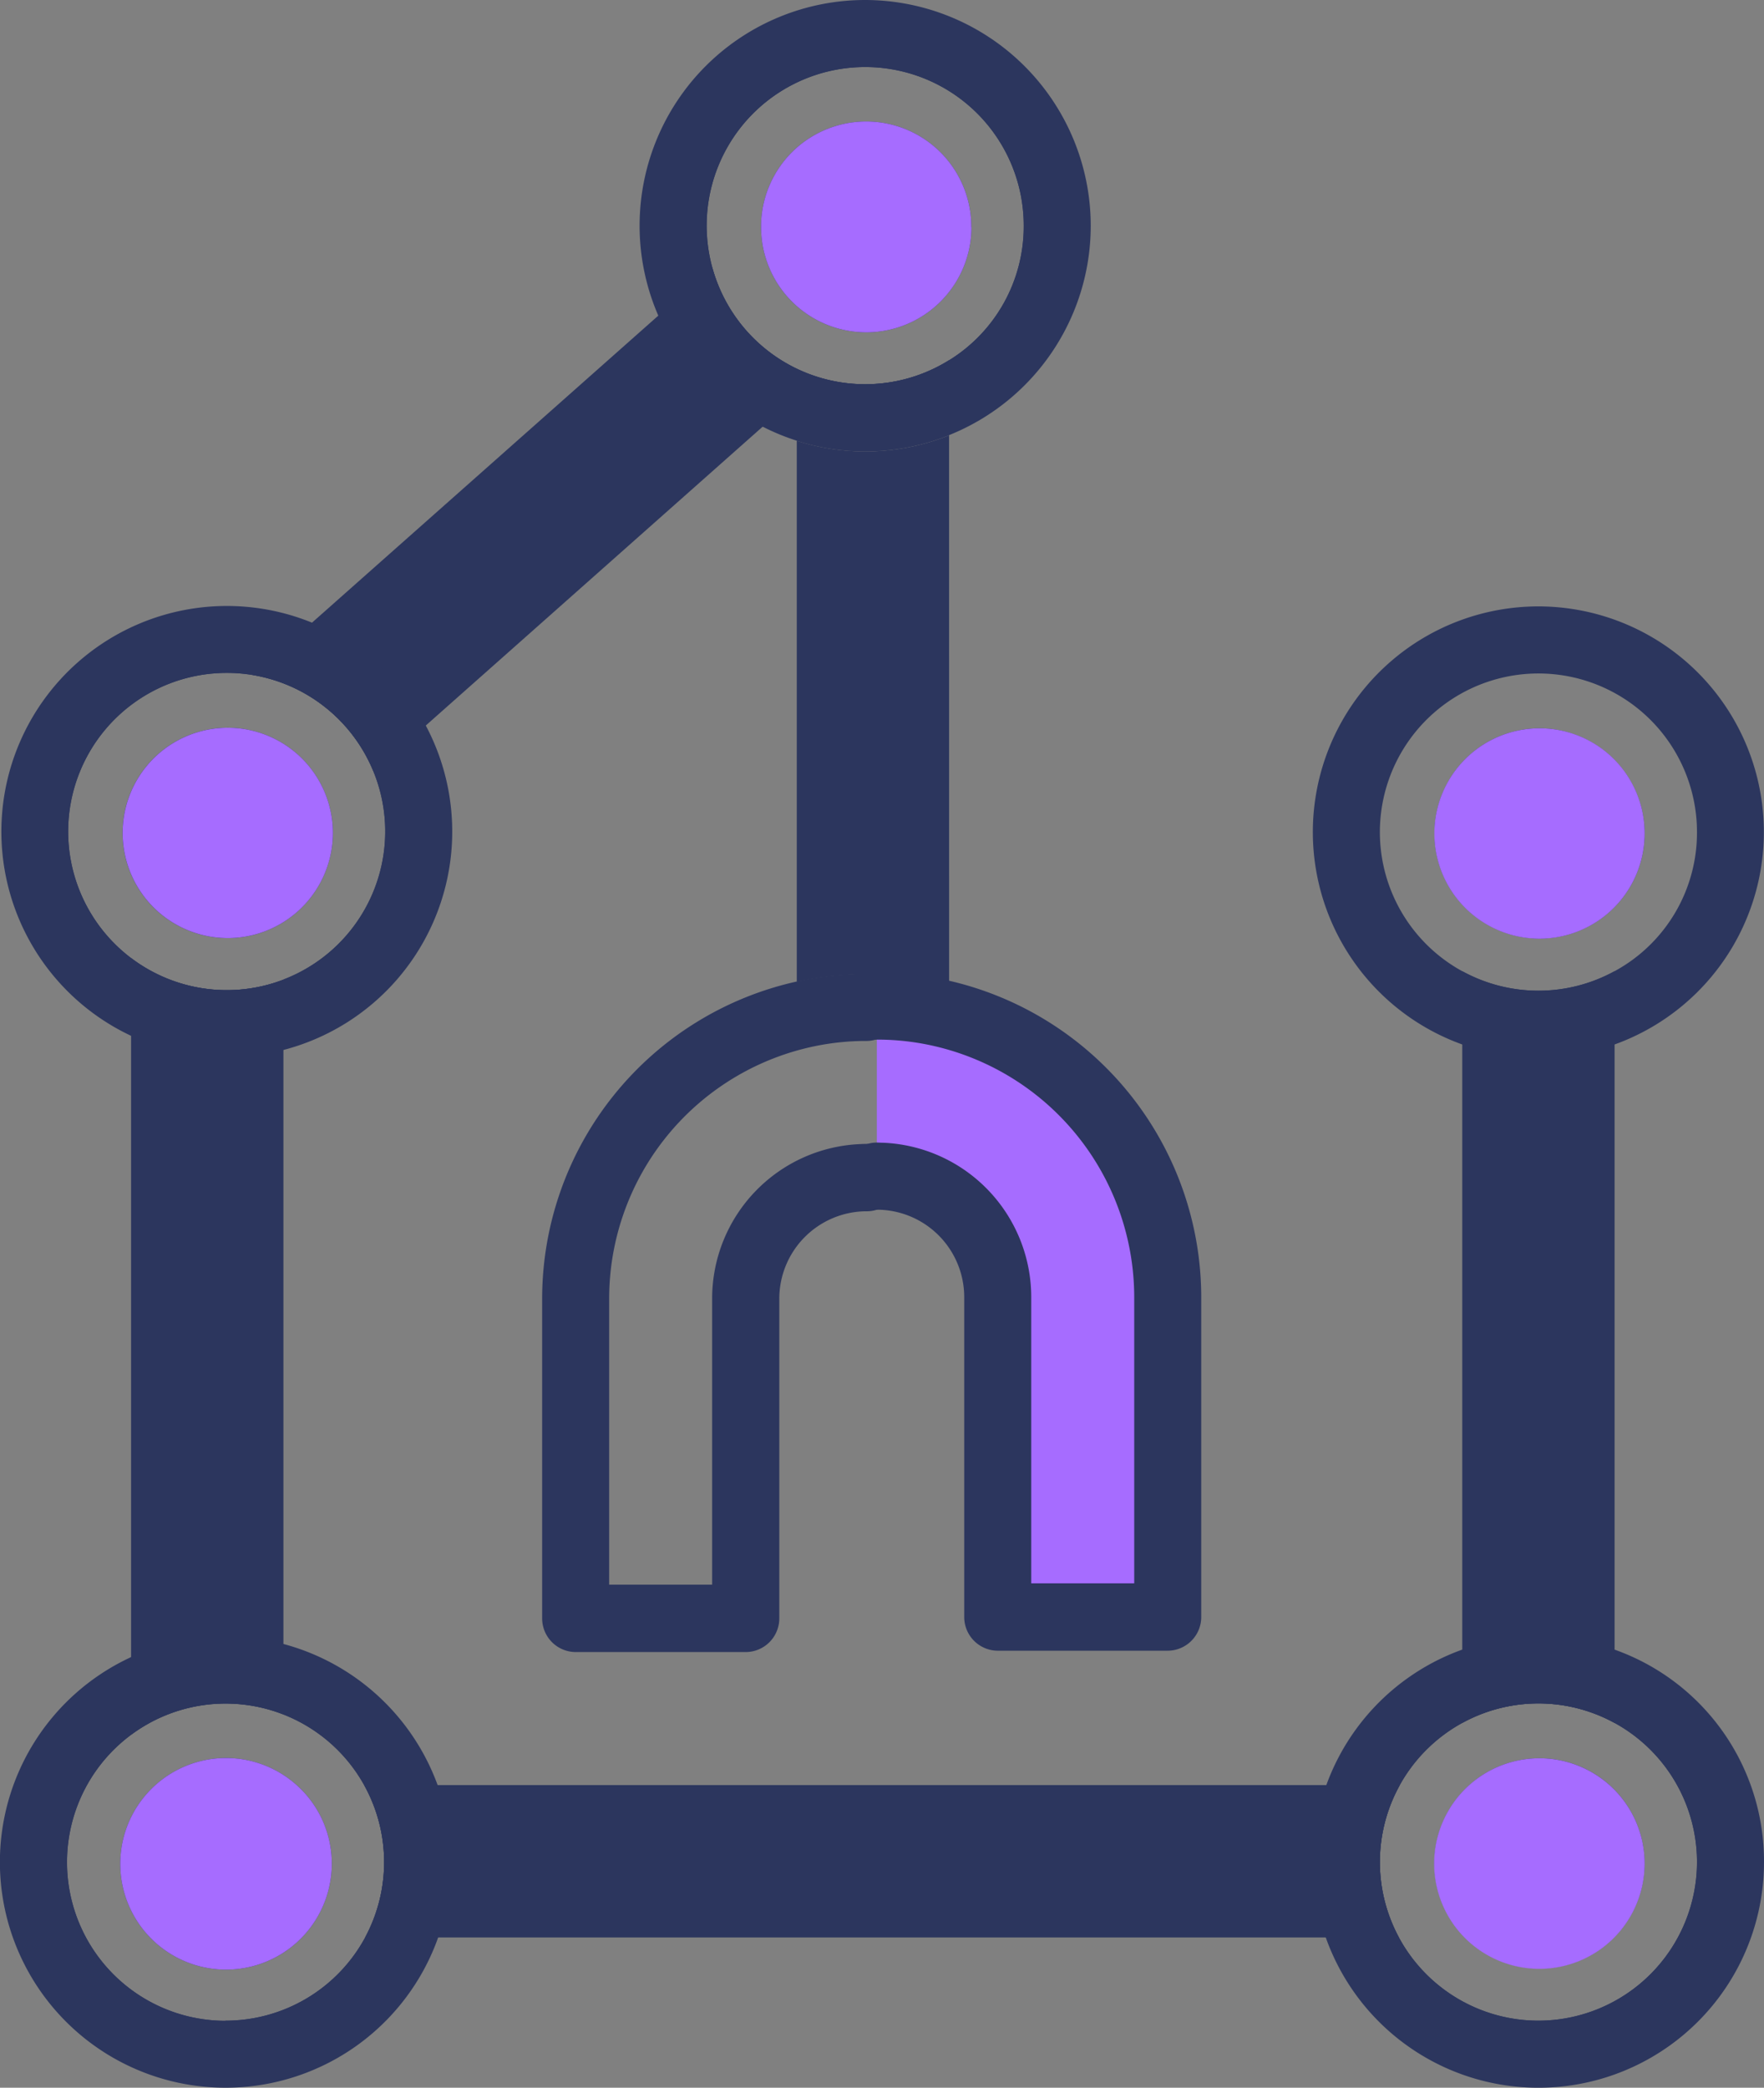 <svg id="Layer_1" data-name="Layer 1" xmlns="http://www.w3.org/2000/svg" viewBox="0 0 628.82 743.92"><rect x="0" y="0" width="628.82" height="743.92" fill="#808080" stroke="none"/><defs><style>.cls-1{fill:#2c365e;}.cls-2{fill:#a66cff;}.cls-3{fill:#fff;}</style></defs><path class="cls-1" d="M773.92,609.5a114.34,114.34,0,0,0-28.65-4l-.7,0h-1.09l-.72,0a114.66,114.66,0,0,0-23.14,2.7l0-192.81a80.49,80.49,0,0,0,54.29-1.94Z" transform="translate(-435.59 -258.32)"/><path class="cls-1" d="M719.59,399.6l-2.4,2.13-9.72,8.62-120.1,106.5L578.15,525l-9.39,8.33a56.7,56.7,0,0,0-43-34.47l10.89-9.67,10.16-9L670.28,370.77l9.47-8.4,9.77-8.67a56.49,56.49,0,0,0,84.36,33V413.4a80.49,80.49,0,0,1-54.29,1.94Z" transform="translate(-435.59 -258.32)"/><path class="cls-1" d="M516,865.31a56.21,56.21,0,0,0-33.68,11.15V599.7a56.5,56.5,0,0,0,54.3,7.7V869.2A56.34,56.34,0,0,0,516,865.31Z" transform="translate(-435.59 -258.32)"/><path class="cls-1" d="M927.48,921.84a56.23,56.23,0,0,0,6.79,26.85H565.73a56.46,56.46,0,0,0-.33-54.29H934.6A56.11,56.11,0,0,0,927.48,921.84Z" transform="translate(-435.59 -258.32)"/><path class="cls-1" d="M1011.14,604.39V872.26a56.45,56.45,0,0,0-54.29,0V604.38a56.45,56.45,0,0,0,54.29,0Z" transform="translate(-435.59 -258.32)"/><path class="cls-1" d="M756.5,678a11.93,11.93,0,0,1-11.93,11.94H744a31.18,31.18,0,0,0-30.61,31.14V835a12,12,0,0,1-11.94,12h-60.6a12,12,0,0,1-12-12v-114a115.83,115.83,0,0,1,90.7-112.92,114.66,114.66,0,0,1,23.14-2.7c.43,0,.84,0,1.26,0h.55l.7,0a11.95,11.95,0,0,1-.7,23.87h-1.09a90.42,90.42,0,0,0-21.21,2.74,91.9,91.9,0,0,0-69.46,89v102h36.71v-102a55.09,55.09,0,0,1,52.91-55c.7-.05,1.42-.06,2.14-.06A12,12,0,0,1,756.5,678Z" transform="translate(-435.59 -258.32)"/><path class="cls-2" d="M748.16,677.44a43.15,43.15,0,0,1,43.1,43.09v114h60.6v-114a103.81,103.81,0,0,0-103.7-103.69Z" transform="translate(-435.59 -258.32)"/><path class="cls-1" d="M736.22,677.44a11.94,11.94,0,0,0,11.94,11.94h.54a31.18,31.18,0,0,1,30.61,31.14v114a12,12,0,0,0,11.94,12h60.6a12,12,0,0,0,11.95-12v-114a115.83,115.83,0,0,0-90.7-112.92,114.58,114.58,0,0,0-23.14-2.7c-.42,0-.84,0-1.26,0h-.54l-.71,0a11.95,11.95,0,0,0,.71,23.87h1.08a90.42,90.42,0,0,1,21.21,2.74,91.9,91.9,0,0,1,69.46,89v102H803.2v-102a55.09,55.09,0,0,0-52.9-55c-.71,0-1.43-.06-2.14-.06A12,12,0,0,0,736.22,677.44Z" transform="translate(-435.59 -258.32)"/><path class="cls-1" d="M553.36,547a36.87,36.87,0,0,1,.89,8.12,37.48,37.48,0,1,1-.89-8.12Z" transform="translate(-435.59 -258.32)"/><path class="cls-1" d="M578.15,525a68.53,68.53,0,1,0,6.71,29.6A68.68,68.68,0,0,0,578.15,525ZM536.63,607.4A56.52,56.52,0,1,1,516.4,498.1a56.44,56.44,0,0,1,52.36,35.25,56.51,56.51,0,0,1-32.13,74Z" transform="translate(-435.59 -258.32)"/><path class="cls-1" d="M587.37,516.85a80.82,80.82,0,0,0-40.52-36.64,80.39,80.39,0,1,0-10.22,152.25,80.42,80.42,0,0,0,50.74-115.61ZM536.63,607.4A56.52,56.52,0,1,1,516.4,498.1a56.44,56.44,0,0,1,52.36,35.25,56.51,56.51,0,0,1-32.13,74Z" transform="translate(-435.59 -258.32)"/><circle class="cls-2" cx="81.18" cy="296.8" r="25.53"/><path class="cls-2" d="M553.36,547a37.47,37.47,0,1,0,.89,8.12A36.87,36.87,0,0,0,553.36,547Zm-36.58,21.71a13.59,13.59,0,1,1,13.58-13.59A13.6,13.6,0,0,1,516.78,568.71Z" transform="translate(-435.59 -258.32)"/><path class="cls-1" d="M553.86,922.33a37.7,37.7,0,1,1-12.52-27.93A37.37,37.37,0,0,1,553.86,922.33Z" transform="translate(-435.59 -258.32)"/><path class="cls-1" d="M578.75,894.4a68.66,68.66,0,1,0,5.72,27.44A68.64,68.64,0,0,0,578.75,894.4Zm-62.74,84a56.52,56.52,0,1,1,49.72-29.66A56.58,56.58,0,0,1,516,978.35Z" transform="translate(-435.59 -258.32)"/><path class="cls-1" d="M591.59,894.4a80.67,80.67,0,0,0-55-50.29A80.41,80.41,0,1,0,516,1002.24,80.42,80.42,0,0,0,591.59,894.4Zm-75.58,84a56.52,56.52,0,1,1,49.72-29.66A56.58,56.58,0,0,1,516,978.35Z" transform="translate(-435.59 -258.32)"/><path class="cls-2" d="M553.86,922.33a37.7,37.7,0,1,1-12.52-27.93A37.37,37.37,0,0,1,553.86,922.33Z" transform="translate(-435.59 -258.32)"/><path class="cls-1" d="M1011.14,896.11a37.46,37.46,0,1,1-26.77-11.26A37.44,37.44,0,0,1,1011.14,896.11Z" transform="translate(-435.59 -258.32)"/><path class="cls-1" d="M1011.14,859a68.48,68.48,0,1,0,41.33,62.89A68.32,68.32,0,0,0,1011.14,859ZM984,978.35a56.52,56.52,0,1,1,56.52-56.51A56.59,56.59,0,0,1,984,978.35Z" transform="translate(-435.59 -258.32)"/><path class="cls-1" d="M1011.14,846.13a80.42,80.42,0,1,0,53.27,75.71A80,80,0,0,0,1011.14,846.13ZM984,978.35a56.52,56.52,0,1,1,56.52-56.51A56.59,56.59,0,0,1,984,978.35Z" transform="translate(-435.59 -258.32)"/><path class="cls-2" d="M1021.86,922.33a37.52,37.52,0,1,1-10.72-26.22A37.52,37.52,0,0,1,1021.86,922.33Z" transform="translate(-435.59 -258.32)"/><path class="cls-1" d="M984.37,517.84a37.46,37.46,0,1,0,37.49,37.48A37.52,37.52,0,0,0,984.37,517.84Z" transform="translate(-435.59 -258.32)"/><path class="cls-1" d="M984,474.4a80.41,80.41,0,0,0-27.15,156.1,80.34,80.34,0,0,0,54.29,0A80.42,80.42,0,0,0,984,474.4Zm27.14,130a56.52,56.52,0,1,1,29.38-49.57A56.18,56.18,0,0,1,1011.14,604.39Z" transform="translate(-435.59 -258.32)"/><path class="cls-2" d="M1021.86,555.32a37.48,37.48,0,1,1-37.49-37.48A37.4,37.4,0,0,1,1021.86,555.32Z" transform="translate(-435.59 -258.32)"/><path class="cls-1" d="M781.89,339.24a37.48,37.48,0,0,1-75,0c0-.33,0-.65,0-1a37.48,37.48,0,0,1,74.95,1Z" transform="translate(-435.59 -258.32)"/><path class="cls-1" d="M744,270.26a68.47,68.47,0,0,0-26.84,131.47c.79.34,1.6.67,2.4,1A68.47,68.47,0,1,0,744,270.26Zm29.85,116.45a56.51,56.51,0,1,1,26.67-48A56.07,56.07,0,0,1,773.88,386.71Z" transform="translate(-435.59 -258.32)"/><path class="cls-1" d="M744,258.32a80.41,80.41,0,1,0,80.41,80.42A80.51,80.51,0,0,0,744,258.32Zm29.85,128.39a56.51,56.51,0,1,1,26.67-48A56.07,56.07,0,0,1,773.88,386.71Z" transform="translate(-435.59 -258.32)"/><path class="cls-2" d="M781.89,339.24a37.48,37.48,0,0,1-75,0c0-.33,0-.65,0-1a37.48,37.48,0,0,1,74.95,1Z" transform="translate(-435.59 -258.32)"/><path class="cls-3" d="M-585,98" transform="translate(-435.59 -258.32)"/></svg>